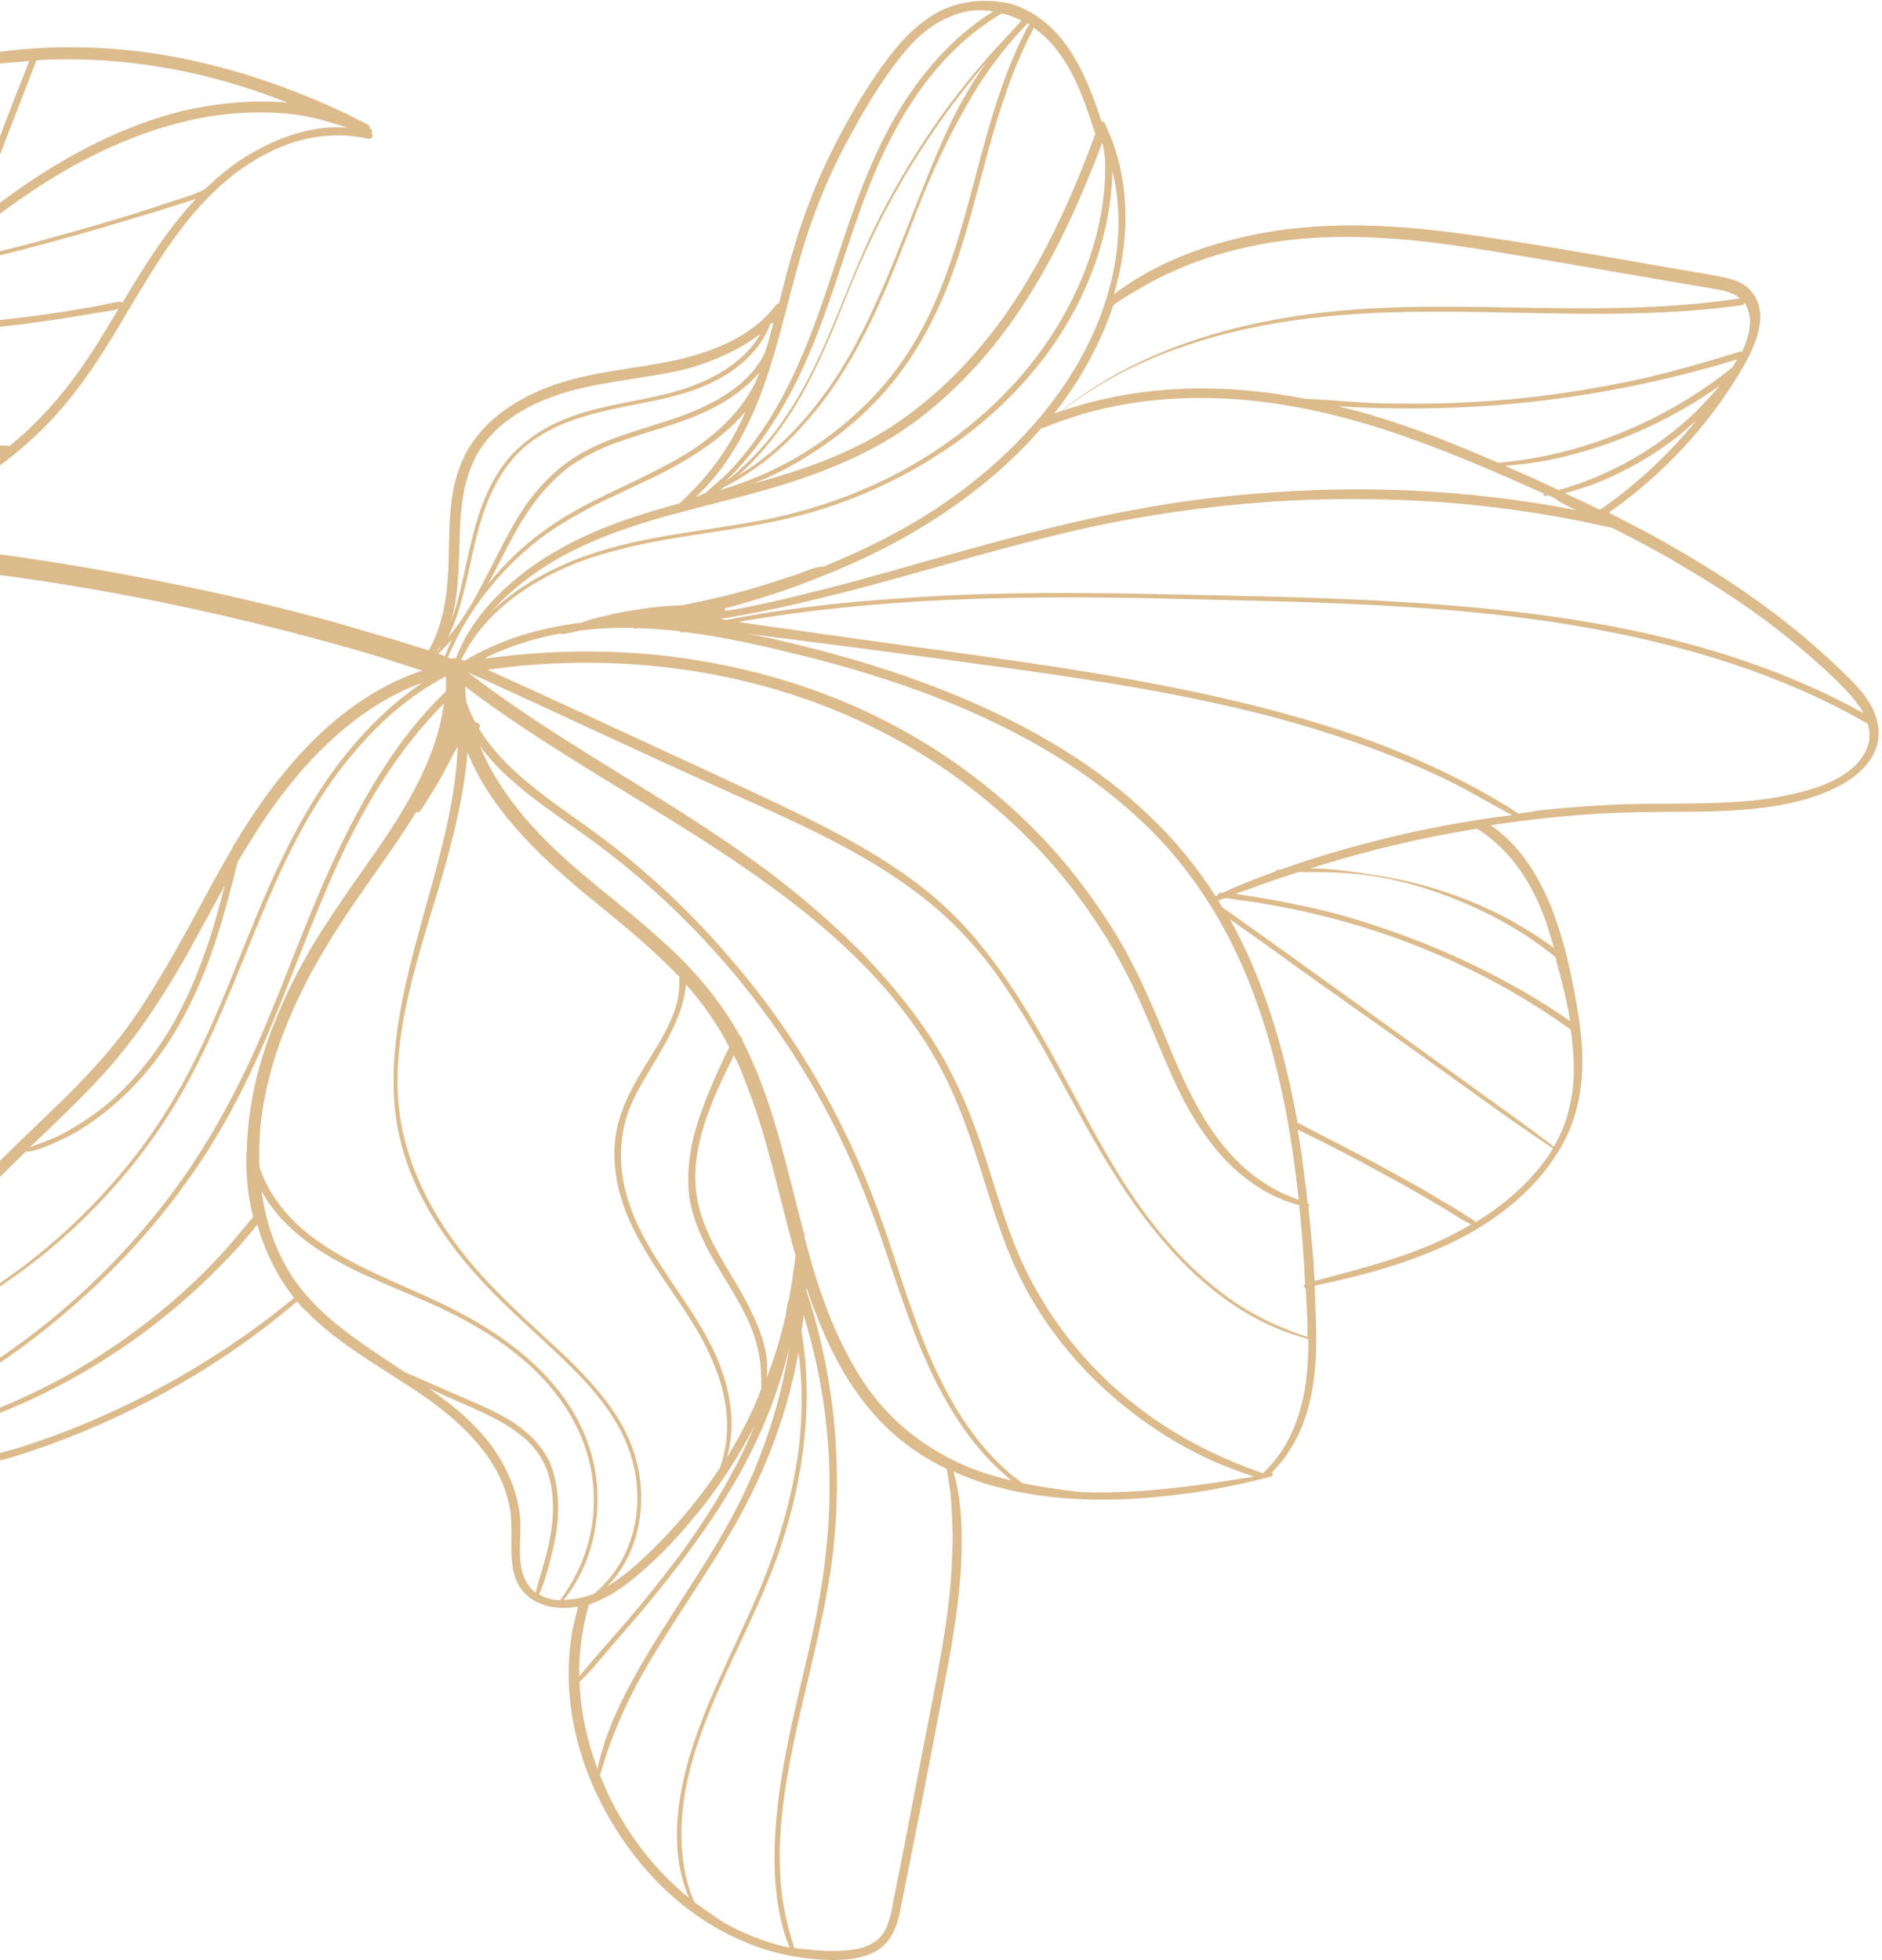 <svg width="192" height="200" viewBox="0 0 192 200" fill="none" xmlns="http://www.w3.org/2000/svg">
<path d="M96.344 0.925C94.056 1.951 92.24 3.81 90.706 5.795C88.935 8.121 87.447 10.574 86.069 13.089C84.683 15.662 83.398 18.356 82.414 21.06C81.166 24.279 80.32 27.629 79.484 30.921C79.354 30.974 79.224 31.028 79.145 31.142C76.444 34.717 71.772 36.241 67.584 37.025C63.335 37.806 58.981 38.118 54.935 39.897C51.478 41.406 48.482 43.805 47.085 47.194C45.716 50.409 45.876 53.911 45.772 57.17C45.687 60.314 45.361 63.45 43.738 66.364C42.76 66.038 41.773 65.77 40.795 65.444C38.539 64.781 36.282 64.118 34.025 63.455C29.613 62.249 25.123 61.157 20.553 60.179C8.484 57.594 -3.947 55.754 -16.52 54.783C-14.015 54.289 -11.603 53.617 -9.204 52.653C-4.596 50.777 -0.279 48.075 3.358 44.708C7.552 40.894 10.431 36.218 13.199 31.479C16.017 26.801 18.864 21.949 23.211 18.315C25.24 16.639 27.584 15.265 30.076 14.48C32.627 13.696 35.187 13.613 37.583 14.164C37.935 14.235 38.2 13.72 37.858 13.591C37.997 13.479 38.025 13.305 37.863 13.183C37.812 13.123 37.752 13.121 37.701 13.061C37.729 12.887 37.637 12.709 37.405 12.642C36.617 12.265 35.839 11.829 34.992 11.449C28.511 8.422 21.486 6.133 14.056 5.228C7.098 4.398 -0.238 4.778 -7.354 6.798C-14.15 8.713 -20.416 12.22 -25.776 16.866C-31.135 21.513 -35.509 27.185 -38.845 33.185C-40.715 36.499 -42.243 39.941 -43.599 43.447C-44.955 46.954 -46.139 50.525 -46.892 54.053C-49.642 54.189 -52.392 54.324 -55.151 54.517C-59.445 54.831 -63.758 55.261 -68.108 55.922C-72.338 56.587 -76.66 57.075 -80.812 58.384C-81.453 58.594 -81.273 59.358 -80.731 59.378C-75.983 59.255 -71.141 58.553 -66.406 58.138C-61.792 57.72 -57.117 57.303 -52.462 57.002C-52.339 58.114 -51.975 59.234 -51.661 60.294C-51.316 61.53 -50.92 62.826 -50.574 64.062C-49.763 66.539 -48.882 68.959 -47.741 71.272C-45.963 74.89 -43.535 78.24 -40.373 80.8C-37.1 83.422 -33.158 84.903 -28.791 85.64C-24.365 86.38 -19.696 86.371 -15.143 86.708C-12.923 86.845 -10.661 87.1 -8.487 87.527C-6.786 87.879 -5.113 88.405 -3.519 89.044C-3.469 89.104 -3.469 89.104 -3.418 89.164C-3.139 88.941 -2.93 88.774 -2.712 88.548C-2.814 88.428 -2.855 88.31 -2.957 88.19C-3.247 87.364 -3.608 86.593 -3.968 85.823C-4.494 84.581 -5.029 83.396 -5.616 82.151C-6.687 79.782 -7.749 77.355 -8.82 74.986C-10.417 71.375 -11.936 67.649 -14.401 64.531C-15.604 62.974 -16.964 61.643 -18.603 60.536C-20.242 59.429 -22.11 58.605 -24.014 58.013C-25.395 57.556 -26.804 57.273 -28.282 57.045C-28.235 56.756 -28.499 56.513 -28.819 56.618C-29.01 56.67 -29.269 56.777 -29.469 56.887C-30.716 56.726 -32.032 56.621 -33.298 56.576C-22.625 56.547 -11.985 57.1 -1.597 58.46C6.659 59.511 14.788 60.965 22.792 62.823C26.708 63.719 30.666 64.734 34.494 65.802C36.468 66.339 38.493 66.935 40.448 67.587C41.315 67.851 42.232 68.175 43.099 68.439C42.969 68.493 42.848 68.489 42.718 68.542C34.297 71.506 28.256 78.868 23.93 86.115C23.86 86.171 23.791 86.226 23.772 86.342C23.762 86.4 23.762 86.4 23.753 86.458C23.674 86.572 23.665 86.63 23.585 86.744C20.985 91.197 18.718 95.837 16.007 100.227C14.677 102.453 13.235 104.616 11.571 106.655C9.917 108.636 8.151 110.554 6.284 112.353C2.61 115.952 -1.287 119.426 -4.526 123.332C-7.607 127.011 -10.129 131.35 -11.032 135.805C-11.889 139.971 -11.364 144.593 -8.309 147.44C-6.787 148.893 -4.711 149.55 -2.383 149.399C0.135 149.197 2.654 148.238 5.095 147.392C14.175 144.102 22.924 139.11 30.313 132.787C30.568 133.087 30.762 133.386 31.086 133.63C34.663 137.37 39.429 139.754 43.67 142.76C47.416 145.458 51.031 148.966 51.968 153.661C52.445 155.951 51.861 158.436 52.469 160.672C53.077 162.908 55.128 164.088 57.558 164.058C58.04 164.075 58.481 163.974 58.972 163.933C58.79 164.685 58.598 165.494 58.416 166.245C57.188 173.078 58.882 179.839 62.149 185.492C65.171 190.785 69.752 195.435 75.585 197.974C78.411 199.24 81.572 199.935 84.836 199.992C86.352 199.988 87.947 199.87 89.344 199.103C90.95 198.17 91.514 196.558 91.828 194.996C93.424 187.011 95.02 179.025 96.496 171.036C97.208 167.39 97.799 163.739 98.029 160.076C98.211 156.703 98.162 153.263 97.273 150.143C98.121 150.522 98.978 150.844 99.835 151.166C104.21 152.604 108.975 153.123 113.844 153.004C116.463 152.922 119.111 152.667 121.778 152.295C124.264 151.917 126.708 151.422 129.111 150.808C129.172 150.81 129.232 150.812 129.301 150.756C129.431 150.702 129.552 150.707 129.682 150.653C129.872 150.602 129.919 150.312 129.748 150.247C130.403 149.571 130.997 148.893 131.49 148.095C134.146 144.052 134.391 139.165 134.251 134.79C134.207 133.564 134.154 132.397 134.11 131.172C134.11 131.172 134.11 131.172 134.17 131.174C139.379 130.077 144.575 128.688 149.416 126.121C153.198 124.099 156.7 121.193 158.918 117.601C161.611 113.326 161.768 108.611 161.105 104.1C160.486 100.057 159.637 95.948 158.118 92.223C156.807 89.088 154.917 86.165 152.083 84.199C155.561 83.682 159.021 83.28 162.513 83.055C165.392 82.866 168.184 82.848 171.035 82.833C173.887 82.818 176.738 82.802 179.646 82.44C182.303 82.126 185.068 81.525 187.583 80.216C189.7 79.126 191.637 77.271 191.66 74.883C191.692 72.436 190.004 70.511 188.379 68.939C186.602 67.186 184.695 65.486 182.709 63.9C178.686 60.669 174.296 57.832 169.739 55.281C168.243 54.412 166.728 53.659 165.162 52.846C165.111 52.786 165.061 52.726 164.94 52.721C164.657 52.595 164.375 52.468 164.162 52.286C164.71 51.897 165.188 51.565 165.675 51.174C170.583 47.444 174.737 42.755 177.761 37.559C179.189 35.104 180.559 31.889 178.615 29.664C177.7 28.582 176.161 28.353 174.691 28.068C172.981 27.774 171.271 27.48 169.56 27.186C162.779 26.013 155.948 24.779 149.069 23.836C142.602 22.965 135.88 22.551 129.146 23.711C123.714 24.683 118.133 26.583 113.634 30.036C115.384 24.096 115.294 17.915 112.703 12.579C112.661 12.461 112.55 12.398 112.369 12.392C112.245 12.038 112.13 11.626 112.005 11.272C110.428 6.787 108.225 2.047 103.216 0.412C101.233 -0.067 98.692 -0.099 96.344 0.925ZM-23.649 60.998C-24.679 61.369 -25.769 61.738 -26.799 62.11C-27.899 62.537 -28.929 62.908 -30.038 63.393C-30.558 63.608 -31.147 63.878 -31.667 64.093C-31.857 64.144 -32.056 64.254 -32.247 64.305C-34.035 63.368 -35.822 62.43 -37.68 61.548C-37.16 61.334 -36.641 61.119 -36.121 60.904C-35.272 60.527 -34.422 60.149 -33.564 59.713C-32.715 59.335 -31.865 58.958 -31.007 58.522C-30.608 58.303 -30.158 58.144 -29.708 57.985C-27.506 58.238 -25.281 58.725 -23.284 59.496C-22.71 59.691 -22.084 59.946 -21.528 60.257C-21.719 60.309 -21.918 60.418 -22.108 60.47C-22.498 60.631 -23.069 60.785 -23.649 60.998ZM-13.754 70.266C-14.505 70.414 -15.256 70.562 -16.026 70.826C-16.797 71.09 -17.567 71.354 -18.286 71.678C-18.676 71.839 -19.196 72.053 -19.544 72.332C-22.674 69.949 -26.022 67.79 -29.458 65.803C-30.176 65.37 -30.843 64.996 -31.57 64.621C-31.44 64.567 -31.31 64.513 -31.18 64.46C-30.661 64.245 -30.141 64.031 -29.621 63.816C-28.582 63.387 -27.543 62.957 -26.512 62.586C-25.413 62.159 -24.383 61.788 -23.293 61.418C-22.782 61.262 -22.262 61.047 -21.692 60.892C-21.372 60.787 -21.052 60.682 -20.732 60.577C-19.782 61.077 -18.842 61.635 -17.981 62.306C-16.481 63.525 -15.199 64.969 -14.187 66.579C-13.461 67.712 -12.745 68.903 -12.149 70.089C-12.33 70.083 -12.46 70.137 -12.64 70.13C-13.011 70.175 -13.383 70.22 -13.754 70.266ZM-5.024 85.611C-5.339 85.308 -5.594 85.008 -5.899 84.647C-7.393 83.021 -8.897 81.452 -10.531 79.937C-13.211 77.394 -16.039 75.021 -18.956 72.82C-18.627 72.656 -18.297 72.493 -18.037 72.386C-17.318 72.062 -16.617 71.854 -15.847 71.59C-15.086 71.384 -14.386 71.175 -13.584 71.087C-13.213 71.042 -12.841 70.997 -12.47 70.952C-12.22 70.903 -11.979 70.911 -11.729 70.862C-10.671 72.939 -9.752 75.128 -8.824 77.259C-7.896 79.39 -6.899 81.465 -5.971 83.596C-5.652 84.248 -5.334 84.9 -5.024 85.611ZM-19.695 85.614C-20.531 84.419 -21.656 83.505 -22.702 82.477C-23.221 81.934 -23.748 81.449 -24.276 80.964C-24.54 80.722 -24.803 80.479 -25.058 80.179C-25.322 79.936 -25.516 79.638 -25.859 79.509C-26.01 78.571 -26.101 77.636 -26.252 76.698C-26.645 73.887 -27.048 71.133 -27.442 68.322C-24.58 70.114 -21.787 71.961 -19.083 73.981C-15.944 76.307 -13.014 78.8 -10.172 81.465C-8.751 82.798 -7.34 84.188 -5.989 85.576C-5.258 86.302 -4.596 87.083 -3.874 87.866C-3.884 87.924 -3.823 87.926 -3.833 87.984C-7.465 86.456 -11.697 86.015 -15.717 85.755C-17.052 85.766 -18.378 85.719 -19.695 85.614ZM-25.262 85.183C-25.202 85.185 -25.192 85.127 -25.183 85.069C-25.131 84.372 -25.259 83.668 -25.388 82.964C-25.456 82.262 -25.594 81.616 -25.662 80.915C-25.685 80.681 -25.717 80.505 -25.74 80.271C-25.638 80.391 -25.527 80.453 -25.425 80.573C-25.161 80.816 -24.957 81.056 -24.694 81.299C-24.166 81.784 -23.638 82.269 -23.171 82.751C-22.167 83.661 -21.251 84.743 -20.167 85.539C-21.795 85.481 -23.542 85.419 -25.262 85.183ZM-32.428 83.763C-32.237 83.711 -32.149 83.54 -32.121 83.366C-32.05 82.553 -32.21 81.673 -32.32 80.853C-32.369 80.035 -32.479 79.216 -32.529 78.398C-32.627 76.763 -32.787 75.125 -32.825 73.492C-32.915 71.799 -32.953 70.166 -32.983 68.475C-32.972 67.66 -33.021 66.842 -33.01 66.027C-33.024 65.735 -32.967 65.387 -32.971 65.037C-31.193 66.033 -29.414 67.028 -27.705 68.08C-27.835 68.133 -27.914 68.247 -27.873 68.365C-27.41 71.121 -27.077 73.93 -26.683 76.741C-26.487 78.147 -26.281 79.494 -26.084 80.9C-25.955 81.604 -25.887 82.305 -25.759 83.009C-25.63 83.713 -25.632 84.471 -25.364 85.063L-25.313 85.123C-26.56 84.962 -27.867 84.799 -29.105 84.58C-30.291 84.422 -31.399 84.149 -32.428 83.763ZM-45.744 72.043C-44.976 68.049 -44.389 64.049 -43.793 59.991C-42.31 60.568 -40.837 61.203 -39.373 61.896C-37.566 62.718 -35.769 63.597 -33.981 64.535C-34.075 65.115 -33.997 65.758 -34.022 66.282C-34.032 67.097 -33.983 67.915 -33.994 68.731C-33.955 70.364 -33.916 71.997 -33.818 73.632C-33.719 75.267 -33.62 76.902 -33.461 78.54C-33.411 79.357 -33.311 80.235 -33.201 81.055C-33.092 81.874 -33.112 82.748 -32.863 83.456C-32.872 83.514 -32.812 83.516 -32.761 83.576C-35.513 82.604 -38.019 81.233 -40.12 79.236C-42.523 77.227 -44.308 74.774 -45.744 72.043ZM-51.011 57.403C-48.773 58.182 -46.475 58.963 -44.316 59.856C-44.945 63.738 -45.583 67.678 -46.031 71.566C-46.401 70.854 -46.761 70.084 -47.07 69.373C-48.007 67.3 -48.754 65.176 -49.432 62.996C-49.796 61.875 -50.1 60.757 -50.404 59.639C-50.574 58.818 -50.762 58.111 -51.011 57.403ZM-31.205 57.874C-32.124 58.307 -32.973 58.685 -33.822 59.063C-34.671 59.441 -35.521 59.819 -36.31 60.198C-36.969 60.525 -37.688 60.849 -38.287 61.177C-40.033 60.358 -41.789 59.596 -43.614 58.89C-43.577 58.658 -43.878 58.647 -44.017 58.759C-45.157 58.311 -46.357 57.86 -47.557 57.41C-46.412 57.45 -45.207 57.493 -44.062 57.534C-41.34 57.572 -38.539 57.497 -35.827 57.593C-34.26 57.649 -32.753 57.702 -31.205 57.874ZM-9.37 8.766C-9.752 9.627 -10.023 10.549 -10.344 11.412C-10.773 12.562 -11.132 13.657 -11.561 14.807L-15.901 27.007C-16.591 29.022 -17.341 31.035 -18.031 33.05C-18.614 34.778 -19.257 36.503 -19.85 38.289C-20.495 38.907 -21.201 39.523 -21.847 40.141C-21.855 39.441 -21.933 38.798 -21.94 38.098C-21.962 37.107 -21.992 36.173 -22.014 35.182C-22.114 31.682 -22.033 28.188 -21.882 24.639C-21.782 22.894 -21.681 21.149 -21.52 19.407C-21.439 18.535 -21.359 17.664 -21.288 16.851C-21.235 16.153 -21.123 15.458 -21.08 14.819C-17.445 12.209 -13.49 10.251 -9.37 8.766ZM-0.909 6.677C-1.276 7.072 -1.583 7.469 -1.941 7.806C-2.526 8.426 -3.181 9.102 -3.767 9.723C-4.937 10.963 -6.048 12.206 -7.228 13.504C-9.3 15.82 -11.261 18.198 -13.162 20.578C-13.144 20.462 -13.065 20.348 -13.046 20.232C-12.356 18.217 -11.605 16.204 -10.915 14.189C-10.566 13.152 -10.225 12.174 -9.815 11.139C-9.503 10.335 -9.182 9.472 -8.99 8.663C-7.51 8.133 -5.988 7.721 -4.416 7.369C-3.214 7.062 -2.032 6.871 -0.909 6.677ZM2.982 6.233C1.849 9.106 0.717 11.98 -0.355 14.856L-2.051 19.341C-2.577 20.721 -3.164 22.099 -3.57 23.483C-6.923 26.219 -10.133 29.194 -13.282 32.17C-15.219 34.025 -17.216 35.877 -19.213 37.729C-18.501 35.948 -17.908 34.162 -17.247 32.321C-15.904 28.522 -14.561 24.724 -13.219 20.925C-11.128 18.494 -8.916 16.067 -6.765 13.637C-5.584 12.339 -4.414 11.098 -3.233 9.8C-2.648 9.18 -2.132 8.615 -1.547 7.995C-1.041 7.489 -0.474 6.984 -0.028 6.476C0.955 6.394 1.938 6.312 2.982 6.233ZM27.77 10.377C24.756 10.27 21.608 10.624 18.583 11.333C12.585 12.809 6.886 15.812 1.825 19.362C0.251 20.472 -1.202 21.585 -2.725 22.755C-2.255 21.723 -1.896 20.628 -1.486 19.594C-0.88 18.1 -0.325 16.547 0.28 15.053C1.431 12.064 2.573 9.132 3.724 6.143C8.129 5.891 12.51 6.163 16.695 6.895C21.122 7.635 25.343 8.892 29.388 10.493C28.855 10.415 28.312 10.396 27.77 10.377ZM19.624 19.878C19.114 20.035 18.534 20.247 18.023 20.404C17.003 20.717 15.973 21.088 14.952 21.402C11.241 22.61 7.497 23.643 3.753 24.675C0.269 25.6 -3.196 26.41 -6.67 27.277C-3.489 24.476 -0.206 21.796 3.392 19.418C8.555 15.988 14.268 13.277 20.218 12.09C23.224 11.498 26.345 11.317 29.27 11.596C31.481 11.791 33.506 12.387 35.462 13.04C35.462 13.04 35.462 13.04 35.522 13.042C30.868 12.585 25.744 15.025 22.145 18.161C21.718 18.554 21.29 18.946 20.863 19.339C20.404 19.556 20.014 19.717 19.624 19.878ZM9.281 31.34C8.349 31.482 7.347 31.679 6.415 31.821C2.997 32.341 -0.403 32.744 -3.844 33.03C-5.569 33.202 -7.345 33.314 -9.051 33.37C-9.904 33.398 -10.697 33.428 -11.55 33.456C-12.223 33.49 -12.886 33.466 -13.498 33.503C-12.922 32.941 -12.286 32.38 -11.64 31.762C-10.139 30.359 -8.649 29.013 -7.158 27.668C-5.094 27.275 -3.071 26.764 -1.058 26.311C2.727 25.396 6.531 24.366 10.284 23.276C12.195 22.702 14.107 22.129 16.018 21.556C16.979 21.241 17.869 20.981 18.83 20.665C19.21 20.562 19.6 20.401 19.98 20.298C16.974 23.513 14.677 27.22 12.509 30.872C12.458 30.812 12.398 30.81 12.277 30.806C11.795 30.788 11.285 30.945 10.784 31.044C10.283 31.143 9.782 31.241 9.281 31.34ZM-26.285 45.461C-26.526 45.453 -26.707 45.446 -26.957 45.496C-26.888 45.44 -26.818 45.384 -26.748 45.328C-22.37 41.871 -18.287 37.995 -14.273 34.175C-13.379 34.265 -12.396 34.183 -11.482 34.157C-10.508 34.134 -9.535 34.11 -8.491 34.031C-5.009 33.863 -1.559 33.519 1.961 33.12C3.696 32.89 5.43 32.66 7.174 32.373C8.046 32.229 8.918 32.085 9.79 31.941C10.541 31.793 11.334 31.763 12.104 31.499C10.616 33.952 9.188 36.407 7.417 38.733C5.864 40.834 4.099 42.753 2.181 44.491C1.763 44.826 1.405 45.163 0.987 45.498C-0.993 45.369 -3.07 45.47 -5.068 45.458C-8.824 45.441 -12.589 45.482 -16.344 45.465C-18.222 45.456 -20.1 45.448 -21.917 45.442C-22.831 45.467 -23.735 45.435 -24.648 45.461C-25.251 45.44 -25.733 45.423 -26.285 45.461ZM-9.399 50.49C-10.493 50.51 -11.597 50.587 -12.631 50.608C-16.596 50.759 -20.56 50.909 -24.534 51.118C-26.491 51.223 -28.498 51.268 -30.455 51.374C-31.429 51.397 -32.412 51.479 -33.446 51.501C-34.179 51.533 -34.962 51.505 -35.695 51.537C-32.752 49.835 -29.953 47.895 -27.315 45.833C-26.991 46.077 -26.56 46.034 -26.078 46.051C-25.595 46.069 -25.053 46.088 -24.571 46.105C-23.546 46.141 -22.452 46.122 -21.427 46.158C-17.681 46.233 -13.925 46.25 -10.119 46.327C-8.241 46.335 -6.364 46.344 -4.555 46.408C-3.099 46.401 -1.662 46.511 -0.137 46.449C-2.138 47.951 -4.362 49.329 -6.659 50.413C-7.563 50.38 -8.486 50.464 -9.399 50.49ZM-40.707 54.04C-39.278 53.45 -37.821 52.685 -36.424 51.919L-36.363 51.921C-35.218 51.962 -34.045 51.829 -32.941 51.752C-31.838 51.674 -30.743 51.655 -29.7 51.575C-25.735 51.425 -21.762 51.216 -17.797 51.066C-15.84 50.961 -13.832 50.915 -11.876 50.81C-10.902 50.786 -9.919 50.705 -8.885 50.683C-8.333 50.645 -7.851 50.662 -7.299 50.623C-8.348 51.11 -9.457 51.595 -10.547 51.965C-12.867 52.814 -15.279 53.486 -17.705 53.866C-18.888 54.057 -20.121 54.188 -21.345 54.261C-22.018 54.296 -22.63 54.332 -23.293 54.309C-25.272 54.18 -27.261 54.11 -29.19 54.041C-33.066 54.02 -36.882 54.001 -40.707 54.04ZM-45.947 54.203C-45.704 53.454 -45.471 52.763 -45.229 52.014C-42.939 44.986 -40.296 38.029 -36.324 31.468C-32.854 25.764 -28.426 20.502 -23.072 16.263C-22.723 15.984 -22.315 15.707 -21.897 15.372C-21.981 15.894 -22.015 16.475 -22.039 16.999C-22.138 17.986 -22.247 19.031 -22.286 20.02C-22.557 23.566 -22.708 27.115 -22.738 30.669C-22.718 32.418 -22.768 34.222 -22.688 35.974C-22.647 36.849 -22.607 37.725 -22.567 38.6C-22.559 39.3 -22.482 39.944 -22.404 40.587C-24.383 42.324 -26.352 44.002 -28.432 45.618C-30.921 47.511 -33.511 49.284 -36.194 50.878C-38.269 52.087 -40.427 53.059 -42.585 54.031C-43.749 54.106 -44.853 54.184 -45.947 54.203ZM104.219 2.079C102.802 3.719 101.223 5.236 99.856 6.936C98.439 8.575 97.133 10.277 95.878 12.039C93.595 15.28 91.534 18.645 89.757 22.136C87.89 25.8 86.487 29.596 84.913 33.328C83.418 36.946 81.691 40.498 79.288 43.734C78.2 45.211 76.95 46.565 75.599 47.799C75.092 48.305 74.535 48.752 73.987 49.14C74.563 48.578 75.139 48.016 75.664 47.393C77.072 45.812 78.327 44.05 79.402 42.281C83.927 34.925 85.621 26.71 88.696 18.952C91.361 12.228 95.45 5.322 102.213 1.367C102.857 1.506 103.483 1.761 104.048 2.015C104.108 2.017 104.159 2.077 104.219 2.079ZM76.081 47.816C77.521 46.41 78.799 44.882 79.905 43.29C82.188 40.049 83.804 36.435 85.29 32.875C86.091 30.922 86.832 28.967 87.693 27.016C88.545 25.124 89.388 23.289 90.351 21.458C92.189 17.969 94.31 14.606 96.653 11.367C97.89 9.721 99.117 8.133 100.464 6.549L100.534 6.494C99.19 8.427 98.018 10.425 97.017 12.488C93.428 20.052 91.169 28.014 87.116 35.446C85.385 38.648 83.191 41.717 80.58 44.363C78.912 46.052 77.111 47.445 75.096 48.655C75.505 48.378 75.793 48.097 76.081 47.816ZM104.839 2.742C102.559 7.09 101.206 11.704 99.982 16.264C97.843 24.23 95.94 32.612 90.123 39.34C87.585 42.281 84.511 44.794 81.099 46.771C79.364 47.758 77.595 48.569 75.726 49.26C74.955 49.524 74.246 49.791 73.485 49.996C73.624 49.885 73.754 49.831 73.833 49.718C76.669 48.303 79.306 46.241 81.439 43.927C87.144 37.894 90.121 30.366 92.94 23.065C94.413 19.213 95.987 15.481 98.043 11.766C99.863 8.393 102.076 5.208 104.835 2.392C104.886 2.452 105.007 2.457 105.058 2.517C104.988 2.573 104.918 2.628 104.839 2.742ZM111.741 13.652C111.536 14.169 111.4 14.63 111.195 15.147C108.991 20.897 106.375 26.573 102.809 31.749C99.647 36.299 95.638 40.469 90.893 43.564C86.557 46.382 81.686 48.015 76.801 49.357C78.741 48.61 80.657 47.629 82.412 46.526C85.782 44.431 88.805 41.858 91.241 38.797C93.904 35.454 95.789 31.675 97.201 27.82C100.171 19.593 101.216 10.888 105.404 2.995C105.414 2.937 105.423 2.879 105.433 2.821C108.975 5.278 110.45 9.643 111.741 13.652ZM112.746 16.426C112.902 22.201 111.022 28.195 107.739 33.498C104.613 38.573 100.144 42.96 95.001 46.274C89.787 49.643 83.978 51.826 78.088 53.016C71.576 54.299 64.912 54.645 58.565 57.159C55.516 58.391 52.443 60.146 50.06 62.509C52.667 59.513 56.205 57.133 59.861 55.515C62.738 54.218 65.74 53.276 68.723 52.45L68.783 52.452C71.706 51.623 74.66 50.971 77.523 50.14C83.298 48.539 88.917 46.407 93.756 42.733C98.325 39.224 102.061 34.87 105.009 30.137C108.116 25.178 110.426 19.899 112.434 14.609C112.527 14.787 112.559 14.963 112.591 15.139C112.655 15.491 112.701 15.959 112.746 16.426ZM177.52 30.441C171.676 31.34 165.834 31.483 160.02 31.451C150.45 31.402 140.914 30.772 131.253 32.41C123.094 33.752 114.873 36.607 108.246 41.966C107.996 42.015 107.796 42.125 107.546 42.174C108.001 41.607 108.457 41.041 108.861 40.414C110.907 37.515 112.508 34.367 113.576 31.141C114.124 30.753 114.672 30.364 115.27 30.036C120.265 26.892 125.818 25.166 131.504 24.494C138.113 23.738 144.607 24.435 150.934 25.417C157.493 26.466 164.033 27.631 170.522 28.735C172.112 29.025 173.711 29.257 175.301 29.546C176.126 29.692 176.932 29.954 177.52 30.441ZM177.551 35.862C174.359 36.855 171.117 37.789 167.902 38.549C162.053 39.856 156.218 40.698 150.348 41.014C147.408 41.201 144.496 41.214 141.534 41.167C138.752 41.127 135.957 40.794 133.184 40.696C125.194 39.13 116.588 39.115 108.376 41.912C112.059 39.013 116.352 36.834 120.713 35.357C129.254 32.397 138.204 31.783 146.87 31.799C157.112 31.814 167.292 32.583 177.648 31.145C177.829 31.151 177.908 31.037 177.987 30.924C178.14 31.104 178.223 31.34 178.306 31.576C178.813 32.934 178.388 34.434 177.723 35.926C177.672 35.866 177.611 35.864 177.551 35.862ZM171.955 40.849C166.041 44.427 159.499 46.642 152.858 47.222C148.61 45.381 144.343 43.656 139.83 42.33C138.732 42 137.624 41.727 136.516 41.455C138.496 41.584 140.485 41.654 142.423 41.665C153.972 41.842 165.822 40.165 177.239 36.666C177.072 36.952 176.913 37.179 176.816 37.409C175.274 38.694 173.64 39.802 171.955 40.849ZM172.903 42.107C169.029 45.815 164.16 48.556 159.015 50.005C157.885 49.499 156.764 48.934 155.573 48.426C154.897 48.11 154.211 47.853 153.535 47.538C155.009 47.415 156.493 47.235 157.996 46.938C164.198 45.702 170.202 43.06 175.472 39.343C174.659 40.246 173.836 41.208 172.903 42.107ZM163.235 52.02C162.054 51.453 160.873 50.887 159.631 50.318C160.582 50.061 161.473 49.801 162.373 49.483C165.212 48.419 167.877 46.94 170.347 45.163C171.313 44.44 172.227 43.656 173.082 42.871C170.28 46.326 166.991 49.414 163.305 51.964C163.314 51.906 163.244 51.962 163.235 52.02ZM160.805 52.05C155.281 50.98 149.63 50.312 143.974 50.053C137.534 49.766 131.01 50.001 124.532 50.703C118.113 51.407 111.661 52.693 105.274 54.331C99.016 55.915 92.772 57.791 86.495 59.491C83.332 60.311 80.168 61.131 77.032 61.778C76.091 61.977 75.089 62.175 74.157 62.316C74.106 62.256 74.046 62.254 73.925 62.25C73.934 62.192 73.944 62.134 73.953 62.076C77.247 61.203 80.508 60.153 83.687 58.867C92.164 55.555 100.311 50.542 106.277 43.644C106.337 43.646 106.458 43.651 106.588 43.597C107.887 43.06 109.168 42.64 110.508 42.221C121.819 39.01 133.258 40.99 143.349 44.553C148.168 46.24 152.87 48.272 157.503 50.359C157.424 50.473 157.456 50.649 157.646 50.597C157.767 50.602 157.836 50.546 157.957 50.55C158.128 50.614 158.3 50.679 158.471 50.743C159.17 51.292 160.018 51.672 160.805 52.05ZM190.12 72.788C189.735 72.542 189.281 72.351 188.897 72.104C182.361 68.667 175.235 66.257 167.806 64.595C159.964 62.859 151.861 61.989 143.702 61.466C135.362 60.936 127.016 60.815 118.62 60.633C110.404 60.457 102.17 60.398 93.841 60.918C89.738 61.18 85.624 61.5 81.534 62.054C79.057 62.374 76.632 62.754 74.187 63.25C73.946 63.241 73.715 63.175 73.473 63.166C73.664 63.115 73.784 63.119 73.974 63.068C78.956 62.254 83.882 61.03 88.757 59.747C95.034 58.047 101.278 56.17 107.527 54.644C113.905 53.064 120.319 52.01 126.779 51.424C133.239 50.837 139.675 50.775 146.035 51.175C152.335 51.574 158.491 52.492 164.511 53.871C167.087 55.187 169.602 56.5 172.028 57.985C176.456 60.59 180.656 63.478 184.479 66.819C185.442 67.611 186.335 68.458 187.229 69.306C188.062 70.151 188.904 70.939 189.588 71.954C189.792 72.194 189.986 72.492 190.12 72.788ZM154.881 83.017C154.446 82.71 153.96 82.343 153.455 82.092C148.763 79.245 143.737 76.968 138.464 75.091C133.182 73.271 127.774 71.855 122.208 70.667C116.581 69.476 110.917 68.518 105.174 67.673C99.079 66.757 92.904 65.955 86.8 65.097C82.948 64.552 79.156 64.009 75.304 63.465C82.479 62.204 89.681 61.528 96.887 61.201C105.067 60.85 113.241 60.908 121.387 61.139C129.843 61.323 138.3 61.507 146.682 62.154C154.702 62.789 162.647 63.887 170.27 65.848C177.43 67.676 184.347 70.252 190.554 73.853C190.669 74.265 190.724 74.675 190.718 75.082C190.721 76.19 190.13 77.218 189.326 78.063C187.459 79.862 184.726 80.639 182.342 81.137C179.578 81.738 176.828 81.873 174.088 81.951C171.287 82.026 168.445 81.983 165.644 82.059C162.774 82.19 159.894 82.379 157.056 82.686C156.305 82.834 155.563 82.924 154.881 83.017ZM64.889 64.143C64.95 64.146 65.079 64.092 65.14 64.094C66.586 64.145 68.023 64.255 69.451 64.422C69.382 64.478 69.432 64.538 69.493 64.54C69.613 64.544 69.743 64.491 69.803 64.493C73.966 64.99 78.054 65.951 81.9 66.904C91.164 69.214 100.218 72.45 108.035 77.331C111.888 79.741 115.485 82.608 118.534 85.863C121.574 89.176 124.057 92.936 126.01 96.968C129.765 104.852 131.561 113.598 132.495 122.431C131.98 122.238 131.526 122.047 131.072 121.856C124.239 118.758 121.267 111.659 118.664 105.273C117.312 102.02 115.899 98.765 114.088 95.728C112.368 92.87 110.44 90.179 108.303 87.656C103.968 82.606 98.728 78.283 92.846 74.927C86.357 71.2 79.008 68.666 71.332 67.403C64.25 66.219 56.799 66.187 49.421 67.207C49.62 67.097 49.82 66.988 50.019 66.879C52.377 65.797 54.798 65.067 57.233 64.629C57.284 64.689 57.335 64.749 57.465 64.695C58.026 64.599 58.527 64.5 59.098 64.346C60.953 64.12 62.789 64.01 64.658 64.077C64.648 64.135 64.769 64.139 64.889 64.143ZM140.053 85.87C136.889 86.69 133.706 87.626 130.616 88.74C130.496 88.735 130.375 88.731 130.245 88.785C130.185 88.783 130.115 88.838 130.166 88.898C128.296 89.59 126.487 90.283 124.719 91.094C124.658 91.092 124.598 91.09 124.538 91.088C124.357 91.081 124.278 91.195 124.259 91.311C124.19 91.367 124.06 91.421 123.999 91.418C122.016 88.318 119.685 85.496 116.945 82.951C113.636 79.803 109.82 77.162 105.707 74.859C97.361 70.251 88.029 67.238 78.436 65.091C77.731 64.949 77.026 64.808 76.322 64.666C80.475 65.222 84.638 65.719 88.791 66.275C94.785 67.07 100.778 67.866 106.762 68.72C112.506 69.565 118.179 70.466 123.796 71.714C129.362 72.903 134.812 74.436 140.015 76.37C142.586 77.335 145.088 78.356 147.562 79.552C149.864 80.682 152.018 81.983 154.25 83.169C149.548 83.76 144.798 84.64 140.053 85.87ZM158.541 96.725C157.133 95.684 155.647 94.757 154.091 93.886C150.635 92.015 146.804 90.597 142.818 89.756C140.765 89.333 138.693 89.027 136.611 88.778C135.656 88.686 134.701 88.593 133.667 88.615C139.29 86.833 144.968 85.462 150.691 84.558C150.742 84.618 150.742 84.618 150.802 84.62C154.313 86.901 156.471 90.416 157.79 94.251C158.02 95.075 158.311 95.901 158.541 96.725ZM160.182 104.184C158.056 102.71 155.852 101.35 153.508 100.101C149.164 97.732 144.563 95.82 139.726 94.25C137.307 93.465 134.809 92.793 132.223 92.293C130.995 92.017 129.697 91.796 128.399 91.575C127.634 91.431 126.8 91.343 126.035 91.199C126.615 90.987 127.126 90.83 127.706 90.618C129.255 90.032 130.856 89.506 132.457 88.98C134.093 88.98 135.79 88.982 137.408 89.097C141.488 89.359 145.487 90.492 149.119 92.019C152.64 93.485 155.854 95.347 158.692 97.663C158.83 98.308 159.028 98.957 159.175 99.545C159.585 101.133 159.944 102.66 160.182 104.184ZM158.53 117.004C156.159 115.172 153.71 113.453 151.27 111.676C142.422 105.301 133.583 98.868 124.665 92.549C124.522 92.311 124.429 92.133 124.286 91.895C124.546 91.787 124.806 91.68 125.116 91.633C126.294 91.85 127.49 91.95 128.667 92.167C130.085 92.392 131.494 92.675 132.843 92.956C142.849 95.177 152.133 99.236 160.06 104.937C160.111 104.997 160.171 105 160.231 105.002C160.295 105.354 160.36 105.706 160.364 106.055C160.651 108.397 160.688 110.787 160.063 113.154C159.787 114.485 159.218 115.747 158.53 117.004ZM150.554 124.705C150.402 124.524 150.179 124.4 149.957 124.275C149.573 124.029 149.188 123.782 148.804 123.535C148.035 123.042 147.197 122.604 146.428 122.11C144.881 121.181 143.265 120.308 141.708 119.437C138.647 117.755 135.506 116.186 132.375 114.56C131.068 107.287 129.009 100.163 125.492 93.802C127.558 95.274 129.683 96.749 131.739 98.278C136.253 101.469 140.707 104.658 145.222 107.848C149.625 110.977 153.95 114.219 158.441 117.176C158.116 117.689 157.79 118.202 157.405 118.712C155.564 121.095 153.177 123.108 150.554 124.705ZM134.125 130.706C133.995 128.137 133.736 125.622 133.476 123.107C133.606 123.053 133.634 122.88 133.463 122.815C133.463 122.815 133.463 122.815 133.403 122.813C133.334 122.111 133.276 121.352 133.147 120.648C132.956 118.835 132.695 117.077 132.383 115.259C135.422 116.708 138.382 118.27 141.332 119.89C142.949 120.763 144.505 121.634 146.052 122.563C146.83 122.999 147.659 123.494 148.427 123.988C148.812 124.235 149.196 124.481 149.59 124.67C149.761 124.735 149.923 124.857 150.095 124.921C149.087 125.527 148.029 126.072 146.981 126.559C142.915 128.454 138.499 129.521 134.125 130.706ZM104.295 151.325C103.971 151.08 103.647 150.835 103.323 150.591C97.981 146.147 95.096 139.634 92.864 133.203C91.619 129.662 90.573 126.012 89.198 122.525C88.059 119.454 86.72 116.493 85.242 113.643C82.244 107.825 78.568 102.45 74.275 97.519C69.991 92.53 65.08 88.043 59.644 84.179C55.787 81.419 51.356 78.465 48.869 74.355C48.958 74.183 48.995 73.952 48.833 73.829C48.722 73.767 48.611 73.705 48.49 73.701C48.111 73.046 47.811 72.278 47.562 71.57C47.517 71.102 47.481 70.576 47.445 70.05C47.991 70.419 48.468 70.844 49.014 71.213C56.01 76.299 63.62 80.59 70.932 85.221C77.578 89.478 84.106 94.08 89.362 99.803C91.884 102.573 94.178 105.627 95.943 108.953C97.902 112.577 99.151 116.468 100.39 120.416C101.589 124.247 102.787 128.077 104.704 131.584C106.386 134.674 108.476 137.487 110.915 140.021C115.487 144.729 121.345 148.609 127.925 150.649C127.173 150.797 126.371 150.885 125.62 151.033C120.397 151.838 115.143 152.467 110.029 152.228C108.189 151.987 106.228 151.743 104.295 151.325ZM97.22 148.975C93.514 147.154 90.431 144.48 88.184 141.137C85.988 137.854 84.461 134.186 83.253 130.414C82.815 129 82.438 127.588 82.06 126.176C82.07 126.118 82.079 126.06 82.088 126.002C82.107 125.886 82.056 125.826 82.005 125.766C80.233 119.118 78.901 112.369 75.82 106.315C75.77 106.255 75.779 106.197 75.728 106.137C75.756 105.963 75.664 105.785 75.492 105.721C73.575 102.214 71.031 99.21 68.078 96.483C64.972 93.575 61.56 91.065 58.375 88.271C54.552 84.93 50.901 80.896 48.949 76.106C51.876 80.115 56.517 82.902 60.527 85.842C65.944 89.822 70.775 94.423 75.041 99.528C79.245 104.63 82.893 110.179 85.742 116.166C87.243 119.25 88.535 122.501 89.707 125.748C90.942 129.347 92.109 133.001 93.484 136.488C95.634 141.926 98.577 147.333 103.188 151.052C101.084 150.569 99.068 149.915 97.22 148.975ZM78.208 140.607C78.504 138.404 77.766 136.221 76.912 134.384C75.047 130.18 71.743 126.625 71.057 121.88C70.38 117.078 72.624 112.204 74.872 107.68C75.292 108.453 75.643 109.281 75.934 110.107C78.278 115.843 79.453 122.062 81.148 128.066C81.114 128.648 81.021 129.227 80.927 129.807C80.828 130.794 80.598 131.835 80.439 132.82C80.369 132.875 80.35 132.991 80.341 133.049C80.285 133.397 80.219 133.802 80.163 134.15C79.686 136.348 79.037 138.481 78.208 140.607ZM74.172 148.681C75.157 145.219 74.464 141.64 73.144 138.563C70.328 131.994 64.347 127.003 63.439 119.512C63.248 117.698 63.367 115.838 63.908 113.992C64.422 112.32 65.338 110.78 66.254 109.239C67.929 106.384 69.715 103.592 69.98 100.455C71.729 102.382 73.2 104.532 74.401 106.847C73.135 109.425 71.989 112.007 71.135 114.657C70.37 117.135 70.008 119.745 70.338 122.204C70.695 124.49 71.683 126.623 72.82 128.586C74.007 130.61 75.325 132.58 76.313 134.713C76.807 135.779 77.171 136.899 77.406 138.073C77.64 139.247 77.684 140.472 77.668 141.696C76.801 144.054 75.572 146.4 74.172 148.681ZM73.451 149.763C71.606 152.552 69.486 155.158 67.094 157.579C65.575 159.098 63.856 160.727 61.911 161.882C62.06 161.712 62.199 161.601 62.348 161.431C64.499 159.002 65.358 155.944 65.415 152.973C65.449 149.77 64.421 146.761 62.715 144.195C60.815 141.33 58.297 138.909 55.761 136.605C53.173 134.24 50.646 131.878 48.398 129.292C43.91 124.063 40.575 117.709 40.542 110.423C40.542 103.313 43.171 96.064 45.211 89.085C46.349 85.047 47.396 80.83 47.691 76.761C49.985 82.437 54.645 86.973 59.288 90.868C62.603 93.608 66.047 96.294 69.004 99.371C69.106 99.491 69.268 99.614 69.37 99.734C69.3 99.79 69.291 99.848 69.281 99.906C69.585 103.646 66.583 107.211 64.773 110.526C63.917 112.069 63.232 113.677 62.9 115.355C62.558 117.091 62.647 118.784 62.927 120.426C63.569 123.945 65.372 127.04 67.323 129.964C69.325 132.949 71.517 135.883 72.85 139.252C74.244 142.623 74.696 146.194 73.451 149.763ZM81.036 198.75C80.349 196.628 79.843 194.512 79.667 192.233C79.449 189.836 79.532 187.449 79.796 185.07C80.774 175.664 84.264 166.464 85.122 157.054C85.927 148.341 84.904 139.68 82.263 131.661C82.272 131.603 82.291 131.487 82.301 131.429C82.623 132.431 82.955 133.375 83.348 134.322C84.806 138.045 86.663 141.549 89.337 144.499C91.341 146.727 93.831 148.563 96.588 149.885C96.707 150.647 96.826 151.409 96.945 152.171C97.045 153.048 97.085 153.924 97.125 154.799C97.165 155.675 97.206 156.551 97.185 157.424C97.145 159.171 97.044 160.915 96.883 162.658C96.482 166.257 95.85 169.789 95.147 173.377C94.407 177.197 93.658 181.075 92.918 184.895C92.539 186.863 92.169 188.773 91.79 190.74C91.57 191.723 91.41 192.708 91.2 193.633C91.059 194.502 90.918 195.372 90.597 196.234C90.354 196.983 89.94 197.668 89.193 198.166C88.585 198.552 87.875 198.818 87.133 198.908C85.579 199.145 84.012 199.089 82.524 198.919C82.042 198.902 81.569 198.827 81.036 198.75ZM70.821 194.075C69.284 190.465 69.237 186.268 70.005 182.274C71.686 173.767 76.94 166.029 79.677 157.734C82.055 150.534 82.983 142.933 81.768 135.839C81.825 135.491 81.881 135.144 81.937 134.796C81.975 134.564 81.952 134.33 81.98 134.156C83.127 137.927 83.955 141.802 84.341 145.779C84.782 150.165 84.723 154.65 84.181 159.118C83.643 163.936 82.433 168.788 81.293 173.584C80.26 178.093 79.337 182.664 79.078 187.259C78.871 191.156 79.128 195.186 80.554 198.733C78.209 198.242 75.99 197.347 73.928 196.225C72.886 195.547 71.854 194.811 70.821 194.075ZM61.216 181.146C62.238 177.453 63.785 173.895 65.734 170.467C69.446 164.014 74.117 158.003 77.204 151.294C78.871 147.741 80.134 144.056 80.976 140.356C81.158 139.605 81.29 138.794 81.472 138.043C81.888 141.088 81.864 144.234 81.538 147.369C81.033 151.605 79.927 155.82 78.416 159.904C76.818 164.16 74.696 168.28 72.866 172.469C69.89 179.24 67.519 187.139 70.284 193.648C66.748 190.783 64.005 187.131 62.051 183.099C61.742 182.389 61.484 181.738 61.216 181.146ZM60.958 180.496C59.901 177.661 59.235 174.665 59.12 171.631C60.133 170.618 61.104 169.487 62.005 168.412C63.125 167.111 64.245 165.811 65.365 164.51C69.199 159.926 72.82 155.16 75.653 150.016C77.119 147.329 78.353 144.575 79.295 141.753C79.761 140.371 80.167 138.987 80.522 137.543C80.288 138.991 79.993 140.438 79.638 141.882C78.736 145.58 77.412 149.262 75.685 152.814C74.056 156.136 72.093 159.271 70.07 162.405C68.048 165.538 66.034 168.613 64.294 171.873C62.819 174.618 61.557 177.545 60.958 180.496ZM60.035 163.738C61.765 163.159 63.32 162.165 64.723 160.991C66.891 159.203 68.856 157.175 70.59 155.08C73.136 152.082 75.238 148.835 76.997 145.46C75.111 149.996 72.539 154.276 69.573 158.366C67.793 160.75 65.961 163.075 64.019 165.337C62.374 167.259 60.678 169.122 59.093 171.047C59.047 168.715 59.371 166.337 59.988 164.028C60.067 163.914 60.085 163.798 60.035 163.738ZM57.508 163.24C60.46 159.616 61.35 154.869 60.81 150.712C59.691 142.281 52.658 136.669 45.349 133.146C41.078 131.072 36.491 129.452 32.675 126.81C29.892 124.905 27.523 122.315 26.473 119.072C26.428 117.847 26.445 116.624 26.531 115.345C27.01 109.767 29.056 104.246 31.829 99.1C33.285 96.471 34.913 93.906 36.652 91.404C38.4 88.843 40.259 86.345 41.887 83.781C42.124 83.44 42.291 83.154 42.468 82.811C42.57 82.931 42.751 82.937 42.839 82.766C43.453 81.972 43.895 81.113 44.458 80.259C44.951 79.461 45.393 78.602 45.835 77.744C46.1 77.229 46.375 76.656 46.691 76.201C46.509 81.439 45.043 86.748 43.596 91.942C41.687 98.867 39.638 105.904 40.269 112.861C40.858 119.7 44.459 125.539 48.882 130.416C51.2 132.946 53.797 135.253 56.324 137.616C58.851 139.978 61.359 142.456 63.051 145.489C64.557 148.164 65.325 151.28 64.921 154.529C64.553 157.547 63.18 160.412 60.714 162.538C60.644 162.594 60.584 162.592 60.514 162.648C59.544 163.021 58.542 163.219 57.508 163.24ZM43.728 141.655C44.747 142.099 45.818 142.604 46.837 143.048C50.399 144.631 54.384 146.23 55.781 149.951C56.455 151.781 56.539 153.882 56.271 155.912C56.143 157.073 55.835 158.228 55.517 159.44C55.228 160.479 54.888 161.457 54.658 162.498C54.385 162.314 54.121 162.071 53.927 161.773C52.591 159.919 53.203 157.26 53.078 155.041C52.901 152.762 52.094 150.635 50.948 148.73C49.178 145.812 46.562 143.621 43.728 141.655ZM29.332 129.489C27.909 127.049 27.065 124.396 26.681 121.527C28.035 124.023 30.247 126.083 32.664 127.626C36.559 130.153 41.165 131.657 45.385 133.672C49.151 135.496 52.67 137.719 55.456 140.732C58.241 143.744 60.191 147.427 60.53 151.693C60.847 155.725 59.769 159.766 57.138 163.286C56.354 163.258 55.659 163.058 54.992 162.685C55.551 161.481 55.887 160.152 56.205 158.94C56.541 157.612 56.808 156.339 56.903 155.002C57.041 153.026 56.827 150.978 56.084 149.204C55.271 147.485 53.911 146.155 52.322 145.107C50.563 143.996 48.575 143.168 46.648 142.342C44.832 141.578 43.086 140.758 41.269 139.994C36.787 136.98 32.086 134.19 29.332 129.489ZM-7.687 146.588C-6.314 146.346 -4.903 145.872 -3.562 145.453C-2.092 144.981 -0.672 144.448 0.757 143.858C5.824 141.765 10.703 138.967 15.123 135.627C17.333 133.958 19.442 132.168 21.388 130.255C23.116 128.569 24.793 126.822 26.248 124.95C27.022 127.658 28.245 130.208 30.008 132.426C29.242 133.04 28.545 133.598 27.779 134.212C20.034 140.114 11.28 144.756 2.016 147.691C-0.406 148.421 -3.069 149.142 -5.348 148.245C-6.307 147.803 -7.066 147.252 -7.687 146.588ZM-9.208 144.378C-8.618 144.108 -8.089 143.835 -7.56 143.563C-2.33 140.835 2.573 137.512 7.018 133.649C11.453 129.844 15.481 125.558 18.851 120.841C22.659 115.673 25.447 110.062 27.841 104.261C30.412 98.117 32.58 91.842 35.554 85.829C38.068 80.79 41.156 75.946 45.285 71.78C45.267 71.896 45.257 71.954 45.238 72.07C44.411 77.926 40.868 83.337 37.33 88.339C35.521 90.897 33.703 93.513 32.057 96.194C30.48 98.819 29.135 101.51 28.012 104.325C26.293 108.576 25.279 112.969 25.178 117.336C25.168 117.394 25.159 117.452 25.149 117.51C25.149 117.51 25.149 117.51 25.14 117.568C25.101 118.557 25.122 119.549 25.213 120.485C25.308 121.77 25.533 123.002 25.828 124.178C24.935 125.195 24.094 126.272 23.202 127.29C22.171 128.418 21.139 129.547 19.996 130.614C16.053 134.378 11.582 137.658 6.842 140.345C4.447 141.658 1.951 142.852 -0.578 143.869C-1.808 144.35 -3.098 144.828 -4.378 145.249C-5.598 145.672 -6.86 145.977 -8.08 146.4C-8.399 145.747 -8.838 145.091 -9.208 144.378ZM22.943 90.334C22.481 92.066 22.028 93.74 21.515 95.411C19.934 100.309 17.82 105.129 14.302 109.258C12.796 111.069 11.078 112.698 9.104 114.026C8.148 114.692 7.141 115.297 6.083 115.842C5.094 116.332 4.073 116.645 3.034 117.074C5.617 114.602 8.19 112.187 10.55 109.591C13.942 105.865 16.616 101.706 19.068 97.422C20.366 95.021 21.655 92.677 22.943 90.334ZM43.082 69.662C38.788 72.598 35.308 76.496 32.555 80.769C29.072 86.181 26.738 91.984 24.404 97.787C21.953 103.935 19.382 110.079 15.439 115.708C11.813 120.883 7.237 125.557 2.06 129.452C-0.35 131.231 -2.922 132.888 -5.281 134.728C-7.092 136.178 -8.931 137.803 -10.265 139.679C-10.325 137.054 -9.643 134.339 -8.507 131.816C-6.08 126.191 -1.783 121.74 2.667 117.469C2.718 117.529 2.718 117.529 2.778 117.531C4.021 117.342 5.33 116.748 6.448 116.205C7.696 115.608 8.843 114.891 9.948 114.056C14.002 111.112 17.079 107.084 19.229 102.789C21.635 98.038 22.994 93.016 24.232 87.99C24.912 86.791 25.642 85.651 26.372 84.512C30.338 78.359 36.002 72.208 43.082 69.662ZM45.425 69.046L45.485 69.048C45.521 69.574 45.507 70.04 45.482 70.564C45.125 70.9 44.767 71.237 44.4 71.632C40.024 76.197 36.883 81.738 34.295 87.241C31.432 93.316 29.264 99.591 26.642 105.675C24.215 111.3 21.265 116.79 17.477 121.841C13.995 126.496 9.907 130.78 5.291 134.579C2.983 136.478 0.583 138.199 -1.92 139.8C-4.352 141.346 -6.817 142.715 -9.392 144.022C-9.928 142.837 -10.204 141.546 -10.299 140.26C-10.062 139.919 -9.834 139.636 -9.597 139.294C-5.874 134.648 -0.263 131.817 4.344 128.076C9.229 124.112 13.503 119.427 16.889 114.245C20.6 108.549 22.99 102.399 25.501 96.252C27.816 90.565 30.201 84.823 33.888 79.65C36.872 75.444 40.724 71.502 45.425 69.046ZM47.739 68.604L50 69.617C57.843 73.217 65.616 76.873 73.468 80.416C80.473 83.578 87.737 86.633 93.774 91.277C96.691 93.478 99.231 96.133 101.373 99.006C103.453 101.877 105.265 104.914 107.007 108.006C110.339 114.01 113.401 120.179 117.749 125.52C121.732 130.499 126.842 134.876 133.469 136.627C133.473 136.977 133.467 137.384 133.471 137.734C133.37 142.101 132.48 146.848 128.894 150.275L128.885 150.333C128.25 150.136 127.625 149.881 126.939 149.623C120.091 146.991 114.049 142.755 109.599 137.294C107.369 134.592 105.497 131.554 104.075 128.356C102.395 124.509 101.304 120.391 99.953 116.38C98.676 112.663 97.069 109.11 94.933 105.829C92.89 102.726 90.498 99.902 87.958 97.248C85.297 94.589 82.436 92.04 79.418 89.718C76.186 87.214 72.736 84.935 69.277 82.714C61.965 78.084 54.476 73.797 47.739 68.604ZM74.032 69.072C81.48 70.619 88.481 73.431 94.64 77.322C100.355 80.963 105.437 85.514 109.493 90.786C111.491 93.421 113.34 96.226 114.86 99.194C116.574 102.46 117.879 106.003 119.393 109.378C120.806 112.634 122.548 115.726 124.977 118.318C126.999 120.429 129.56 122.21 132.531 122.957C132.544 123.249 132.618 123.543 132.631 123.835C132.858 126.174 133.025 128.511 133.132 130.846C133.123 130.903 133.113 130.961 133.164 131.021C132.965 131.131 132.987 131.365 133.21 131.489C133.309 133.125 133.408 134.76 133.386 136.391C132.631 136.189 131.945 135.932 131.208 135.614C124.764 133.112 119.868 128.16 116.071 122.78C112.081 117.102 109.237 110.707 105.715 104.755C103.964 101.721 102.013 98.796 99.783 96.094C97.503 93.332 94.804 90.906 91.799 88.876C88.692 86.726 85.399 84.977 81.975 83.282C78.381 81.523 74.656 79.817 70.992 78.113C63.886 74.83 56.84 71.55 49.724 68.325C49.724 68.325 49.724 68.325 49.785 68.327C58.035 67.163 66.293 67.457 74.032 69.072ZM47.032 67.355C47.298 66.84 47.563 66.325 47.889 65.812C50.846 61.022 56.435 57.957 61.77 56.457C68.455 54.48 75.391 54.318 82.118 52.459C87.763 50.912 93.216 48.308 98.027 44.808C102.916 41.194 107.051 36.62 109.783 31.356C112.072 26.95 113.394 22.16 113.491 17.443C114.365 21.029 114.288 24.873 113.377 28.628C111.124 38.047 104.177 46.134 95.686 51.776C92.018 54.21 88.064 56.167 83.976 57.828C83.916 57.826 83.856 57.824 83.856 57.824C83.063 57.854 82.074 58.344 81.304 58.608C80.474 58.87 79.703 59.134 78.873 59.395C77.272 59.921 75.621 60.387 73.979 60.795C72.527 61.151 71.084 61.45 69.642 61.748C68.237 61.815 66.892 61.884 65.519 62.126C64.156 62.311 62.783 62.553 61.451 62.914C60.76 63.064 59.999 63.27 59.289 63.536C55.208 64.033 51.145 65.17 47.385 67.426C47.162 67.302 47.102 67.299 47.032 67.355ZM45.684 67.074C46.261 65.754 46.89 64.495 47.639 63.239C47.885 62.84 48.201 62.385 48.448 61.986C49.159 60.962 49.921 59.999 50.744 59.037C52.746 56.777 55.073 54.762 57.687 53.223C60.518 51.459 63.636 50.171 66.662 48.705C70.017 47.076 73.647 44.874 76.055 41.988C75.468 43.365 74.77 44.681 73.961 45.934C72.668 47.928 71.102 49.737 69.323 51.364C64.949 52.549 60.597 53.968 56.647 56.275C52.297 58.801 48.233 62.561 46.518 67.162C46.398 67.158 46.277 67.153 46.147 67.207C45.846 67.197 45.735 67.134 45.684 67.074ZM72.559 44.486C70.111 46.497 67.155 47.907 64.259 49.319C61.303 50.729 58.356 52.081 55.677 54.026C53.486 55.58 51.479 57.49 49.806 59.587C49.904 59.357 50.062 59.129 50.16 58.9C51.556 56.269 52.79 53.515 54.63 51.133C55.56 49.884 56.652 48.758 57.906 47.753C59.35 46.697 60.997 45.882 62.677 45.242C65.966 44.019 69.352 43.323 72.517 41.745C74.365 40.82 76.208 39.545 77.495 37.959C76.6 40.492 74.727 42.698 72.559 44.486ZM44.725 66.632C44.785 66.634 44.845 66.636 44.855 66.579C44.925 66.523 44.934 66.465 45.004 66.409C45.361 66.072 45.728 65.677 46.095 65.282C45.821 65.855 45.616 66.372 45.401 66.948C45.169 66.881 44.947 66.757 44.715 66.69C44.655 66.688 44.655 66.688 44.725 66.632ZM77.581 34.058C76.125 36.687 73.164 38.505 70.273 39.509C66.803 40.727 63.181 41.006 59.678 42.047C56.496 42.983 53.572 44.569 51.504 47.234C49.495 49.902 48.557 53.074 47.879 56.138C47.477 57.872 47.135 59.608 46.664 61.398C46.211 63.072 45.535 64.621 44.791 66.227C44.642 66.396 44.563 66.51 44.414 66.679C46.599 63.668 46.727 59.885 46.84 56.567C46.943 53.308 46.904 49.81 48.505 46.661C50.264 43.286 53.805 41.255 57.317 40.156C61.66 38.795 66.106 38.662 70.472 37.535C72.963 36.749 75.501 35.674 77.581 34.058ZM78.924 32.882C78.644 33.863 78.414 34.904 78.074 35.882C76.733 38.923 73.442 40.904 70.333 42.134C67.094 43.417 63.648 44.111 60.492 45.63C57.606 46.985 55.39 49.062 53.582 51.62C51.903 54.125 50.678 56.82 49.282 59.451C48.84 60.31 48.408 61.11 47.905 61.967C47.589 62.422 47.333 62.879 47.017 63.334C46.622 63.902 46.166 64.469 45.711 65.035C46.349 63.718 46.815 62.336 47.151 61.007C47.711 59.046 48.031 57.076 48.53 55.112C49.269 52.05 50.397 48.827 52.739 46.346C55.219 43.753 58.741 42.596 62.076 41.841C65.601 41.033 69.302 40.64 72.657 39.011C75.284 37.764 77.62 35.691 78.594 33.045C78.784 32.994 78.914 32.94 78.924 32.882ZM101.337 1.161C98.037 3.2 95.337 6.018 93.143 9.086C88.182 16.136 86.257 24.285 83.483 32.053C82.159 35.736 80.594 39.41 78.464 42.831C77.409 44.483 76.242 46.074 74.913 47.541C74.021 48.559 72.976 49.396 71.982 50.293C71.792 50.344 71.652 50.456 71.462 50.507C71.402 50.505 71.392 50.563 71.392 50.563C71.263 50.617 71.142 50.613 71.012 50.666C74.709 47.301 76.953 42.427 78.399 37.992C80.223 32.345 81.212 26.611 83.388 21.036C84.422 18.392 85.638 15.755 87.075 13.242C88.373 10.84 89.852 8.445 91.544 6.232C93.008 4.303 94.825 2.445 97.205 1.597C98.574 1.004 100.039 0.94 101.337 1.161Z" fill="#DCBB8C"/>
</svg>
